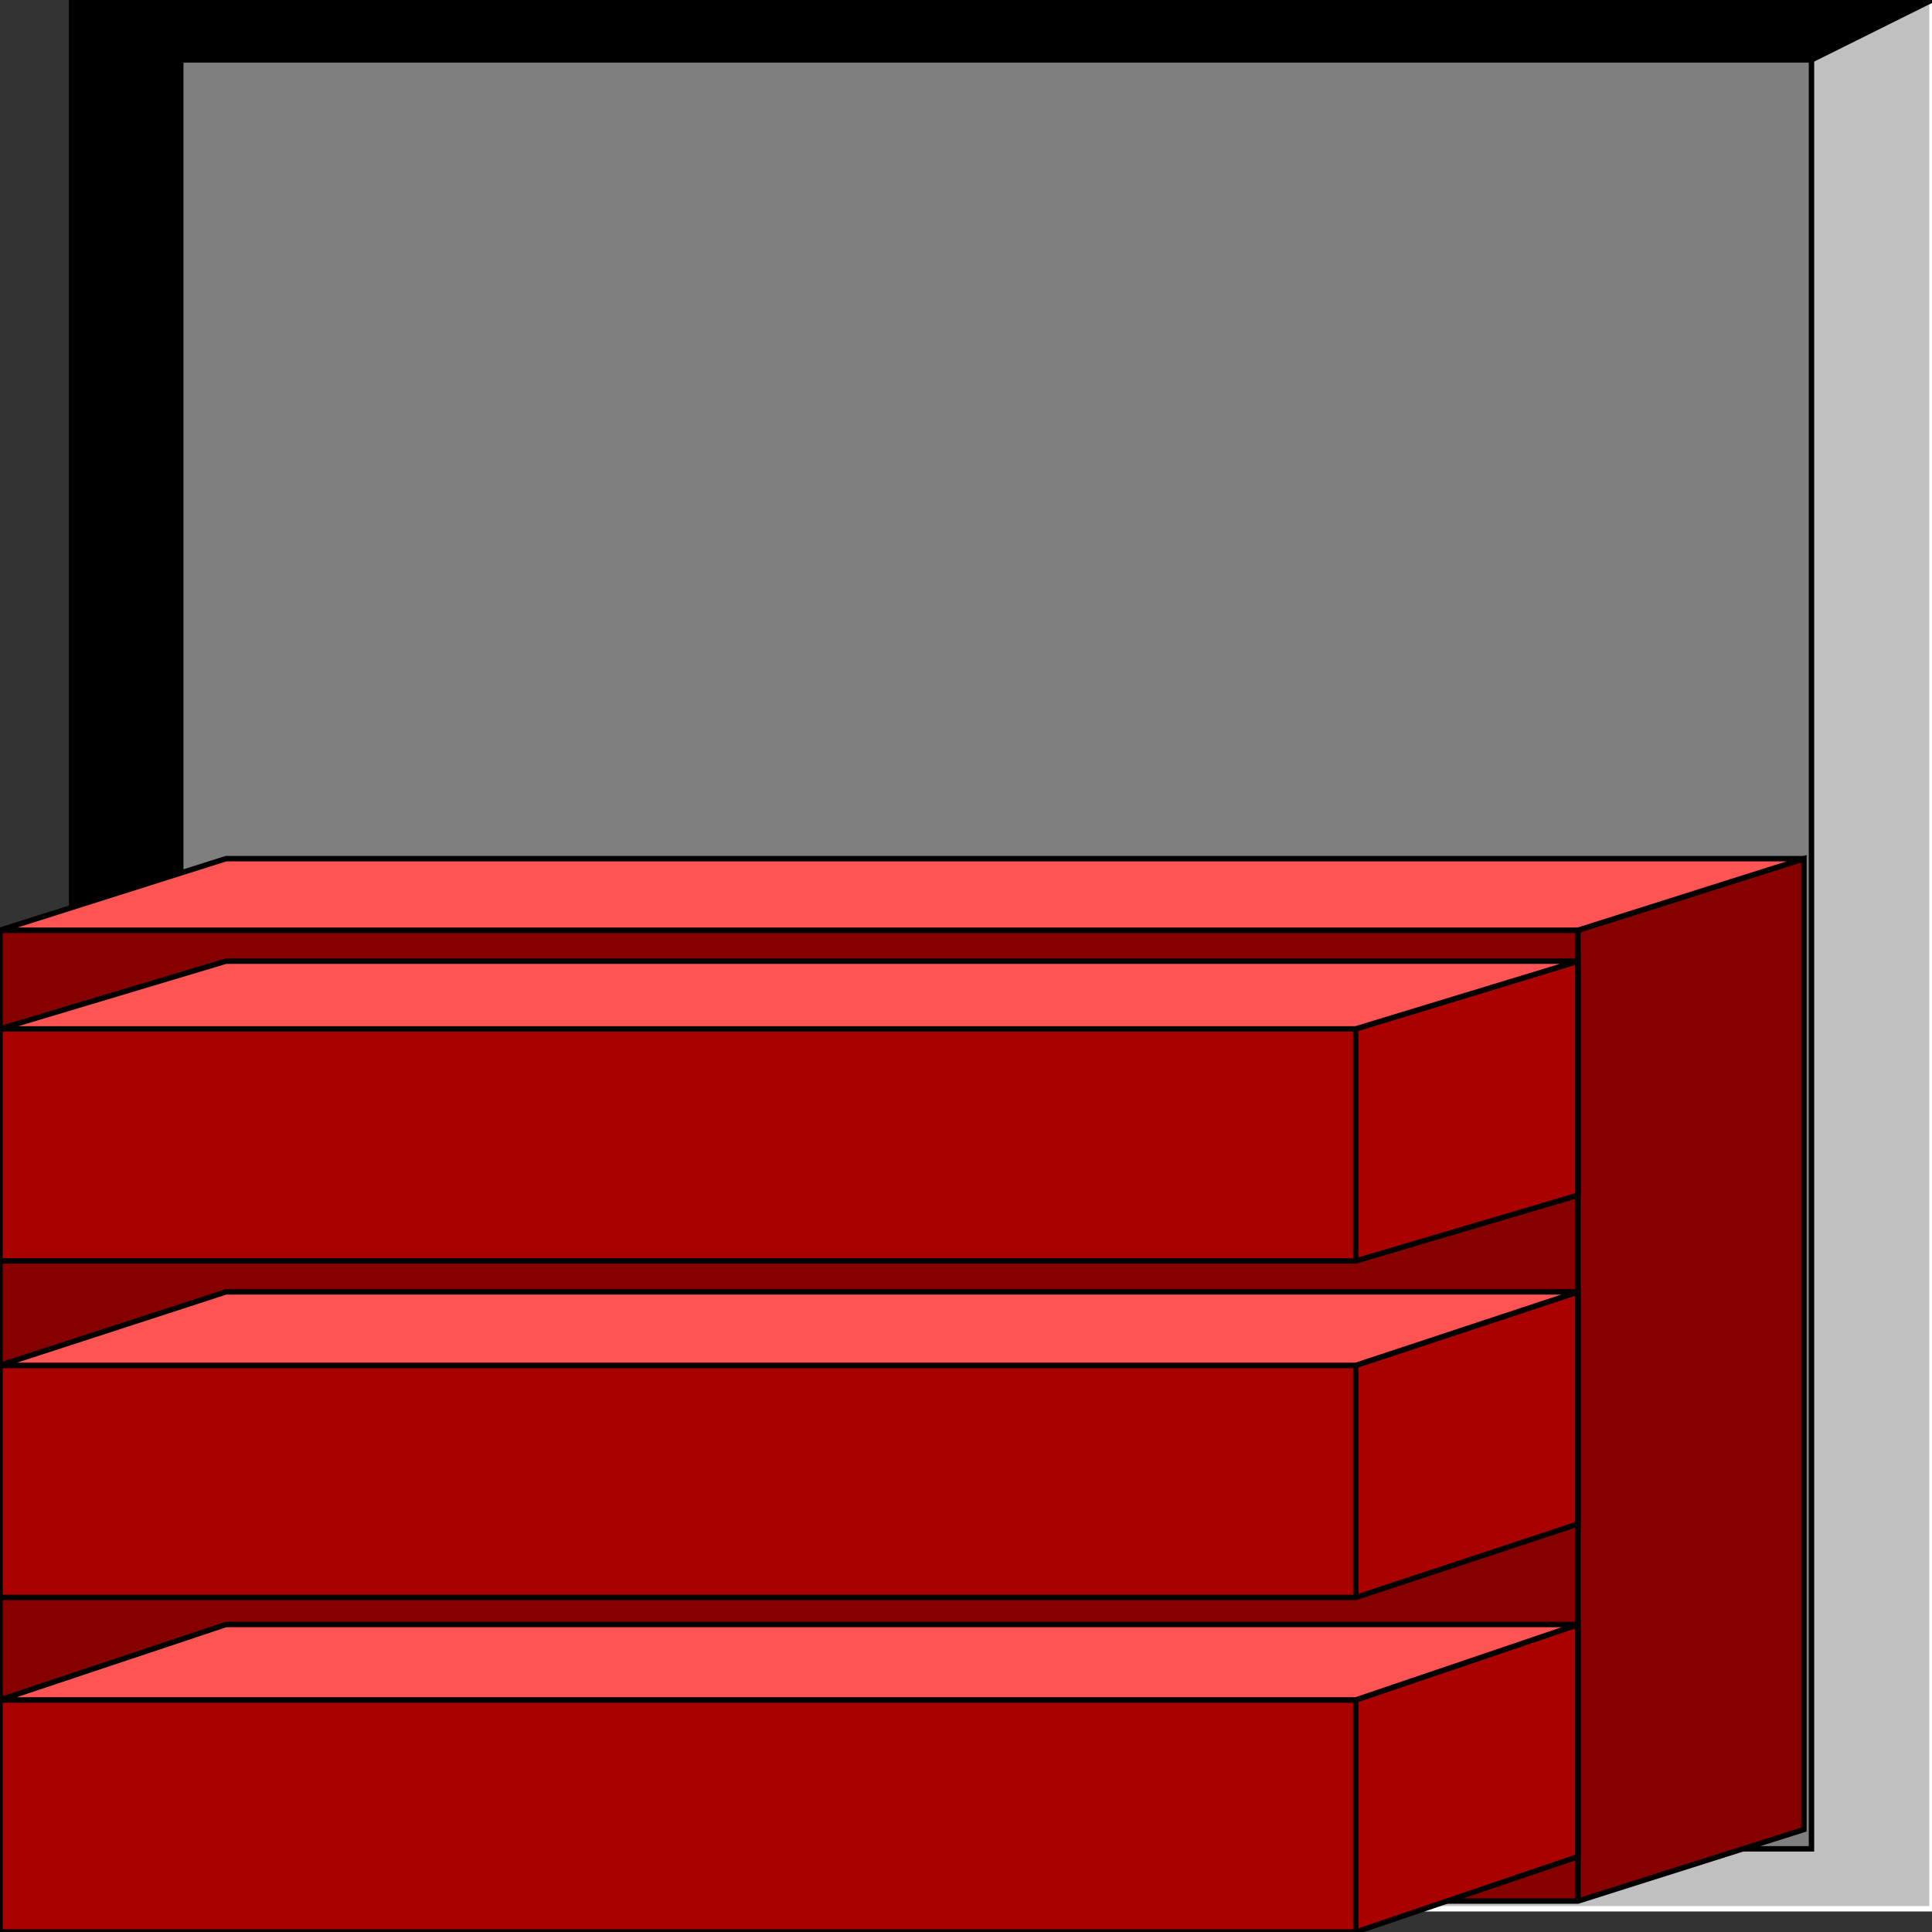 <svg width="150" height="150" viewBox="0 0 150 150" fill="none" xmlns="http://www.w3.org/2000/svg">
<rect x="0" y="0" width="150" height="150" fill="#333333" stroke="none"/>
<g clip-path="url(#clip0_2109_158937)">
<path d="M150 0V148.198H5.556L14.035 143.544L140.643 4.655L150 0Z" fill="#C0C0C0" stroke="white" stroke-width="0.419"/>
<path d="M5.556 148.198V0H150L140.643 4.655L14.035 143.544L5.556 148.198Z" fill="black" stroke="black" stroke-width="0.419"/>
<path d="M14.035 4.654H140.643V143.543H14.035V4.654Z" fill="#7F7F7F" stroke="black" stroke-width="0.419"/>
<path d="M0 147.598V72.222H122.515L140.058 66.667V142.042L122.515 147.598H0Z" fill="#870000" stroke="black" stroke-width="0.419"/>
<path d="M0 97.898V79.88H105.263L122.515 74.625V92.793L105.263 97.898H0Z" fill="#A90000" stroke="black" stroke-width="0.419"/>
<path d="M0 79.88L17.544 74.625H122.515L105.263 79.88H0Z" fill="#FF5454" stroke="black" stroke-width="0.419"/>
<path d="M105.263 97.898V79.88" stroke="black" stroke-width="0.419"/>
<path d="M0 124.025V106.006H105.263L122.515 100.301V118.319L105.263 124.025H0Z" fill="#A90000" stroke="black" stroke-width="0.419"/>
<path d="M0 106.006L17.544 100.301H122.515L105.263 106.006H0Z" fill="#FF5454" stroke="black" stroke-width="0.419"/>
<path d="M105.263 124.024V106.006" stroke="black" stroke-width="0.419"/>
<path d="M0 150V131.982H105.263L122.515 126.126V144.144L105.263 150H0Z" fill="#A90000" stroke="black" stroke-width="0.419"/>
<path d="M0 131.982L17.544 126.126H122.515L105.263 131.982H0Z" fill="#FF5454" stroke="black" stroke-width="0.419"/>
<path d="M105.263 150V131.982" stroke="black" stroke-width="0.419"/>
<path d="M122.515 147.598V72.223" stroke="black" stroke-width="0.419"/>
<path d="M0 72.222L17.544 66.667H140.058L122.515 72.222H0Z" fill="#FF5454" stroke="black" stroke-width="0.419"/>
</g>
<defs>
<clipPath id="clip0_2109_158937">
<rect width="150" height="150" fill="white"/>
</clipPath>
</defs>
</svg>
